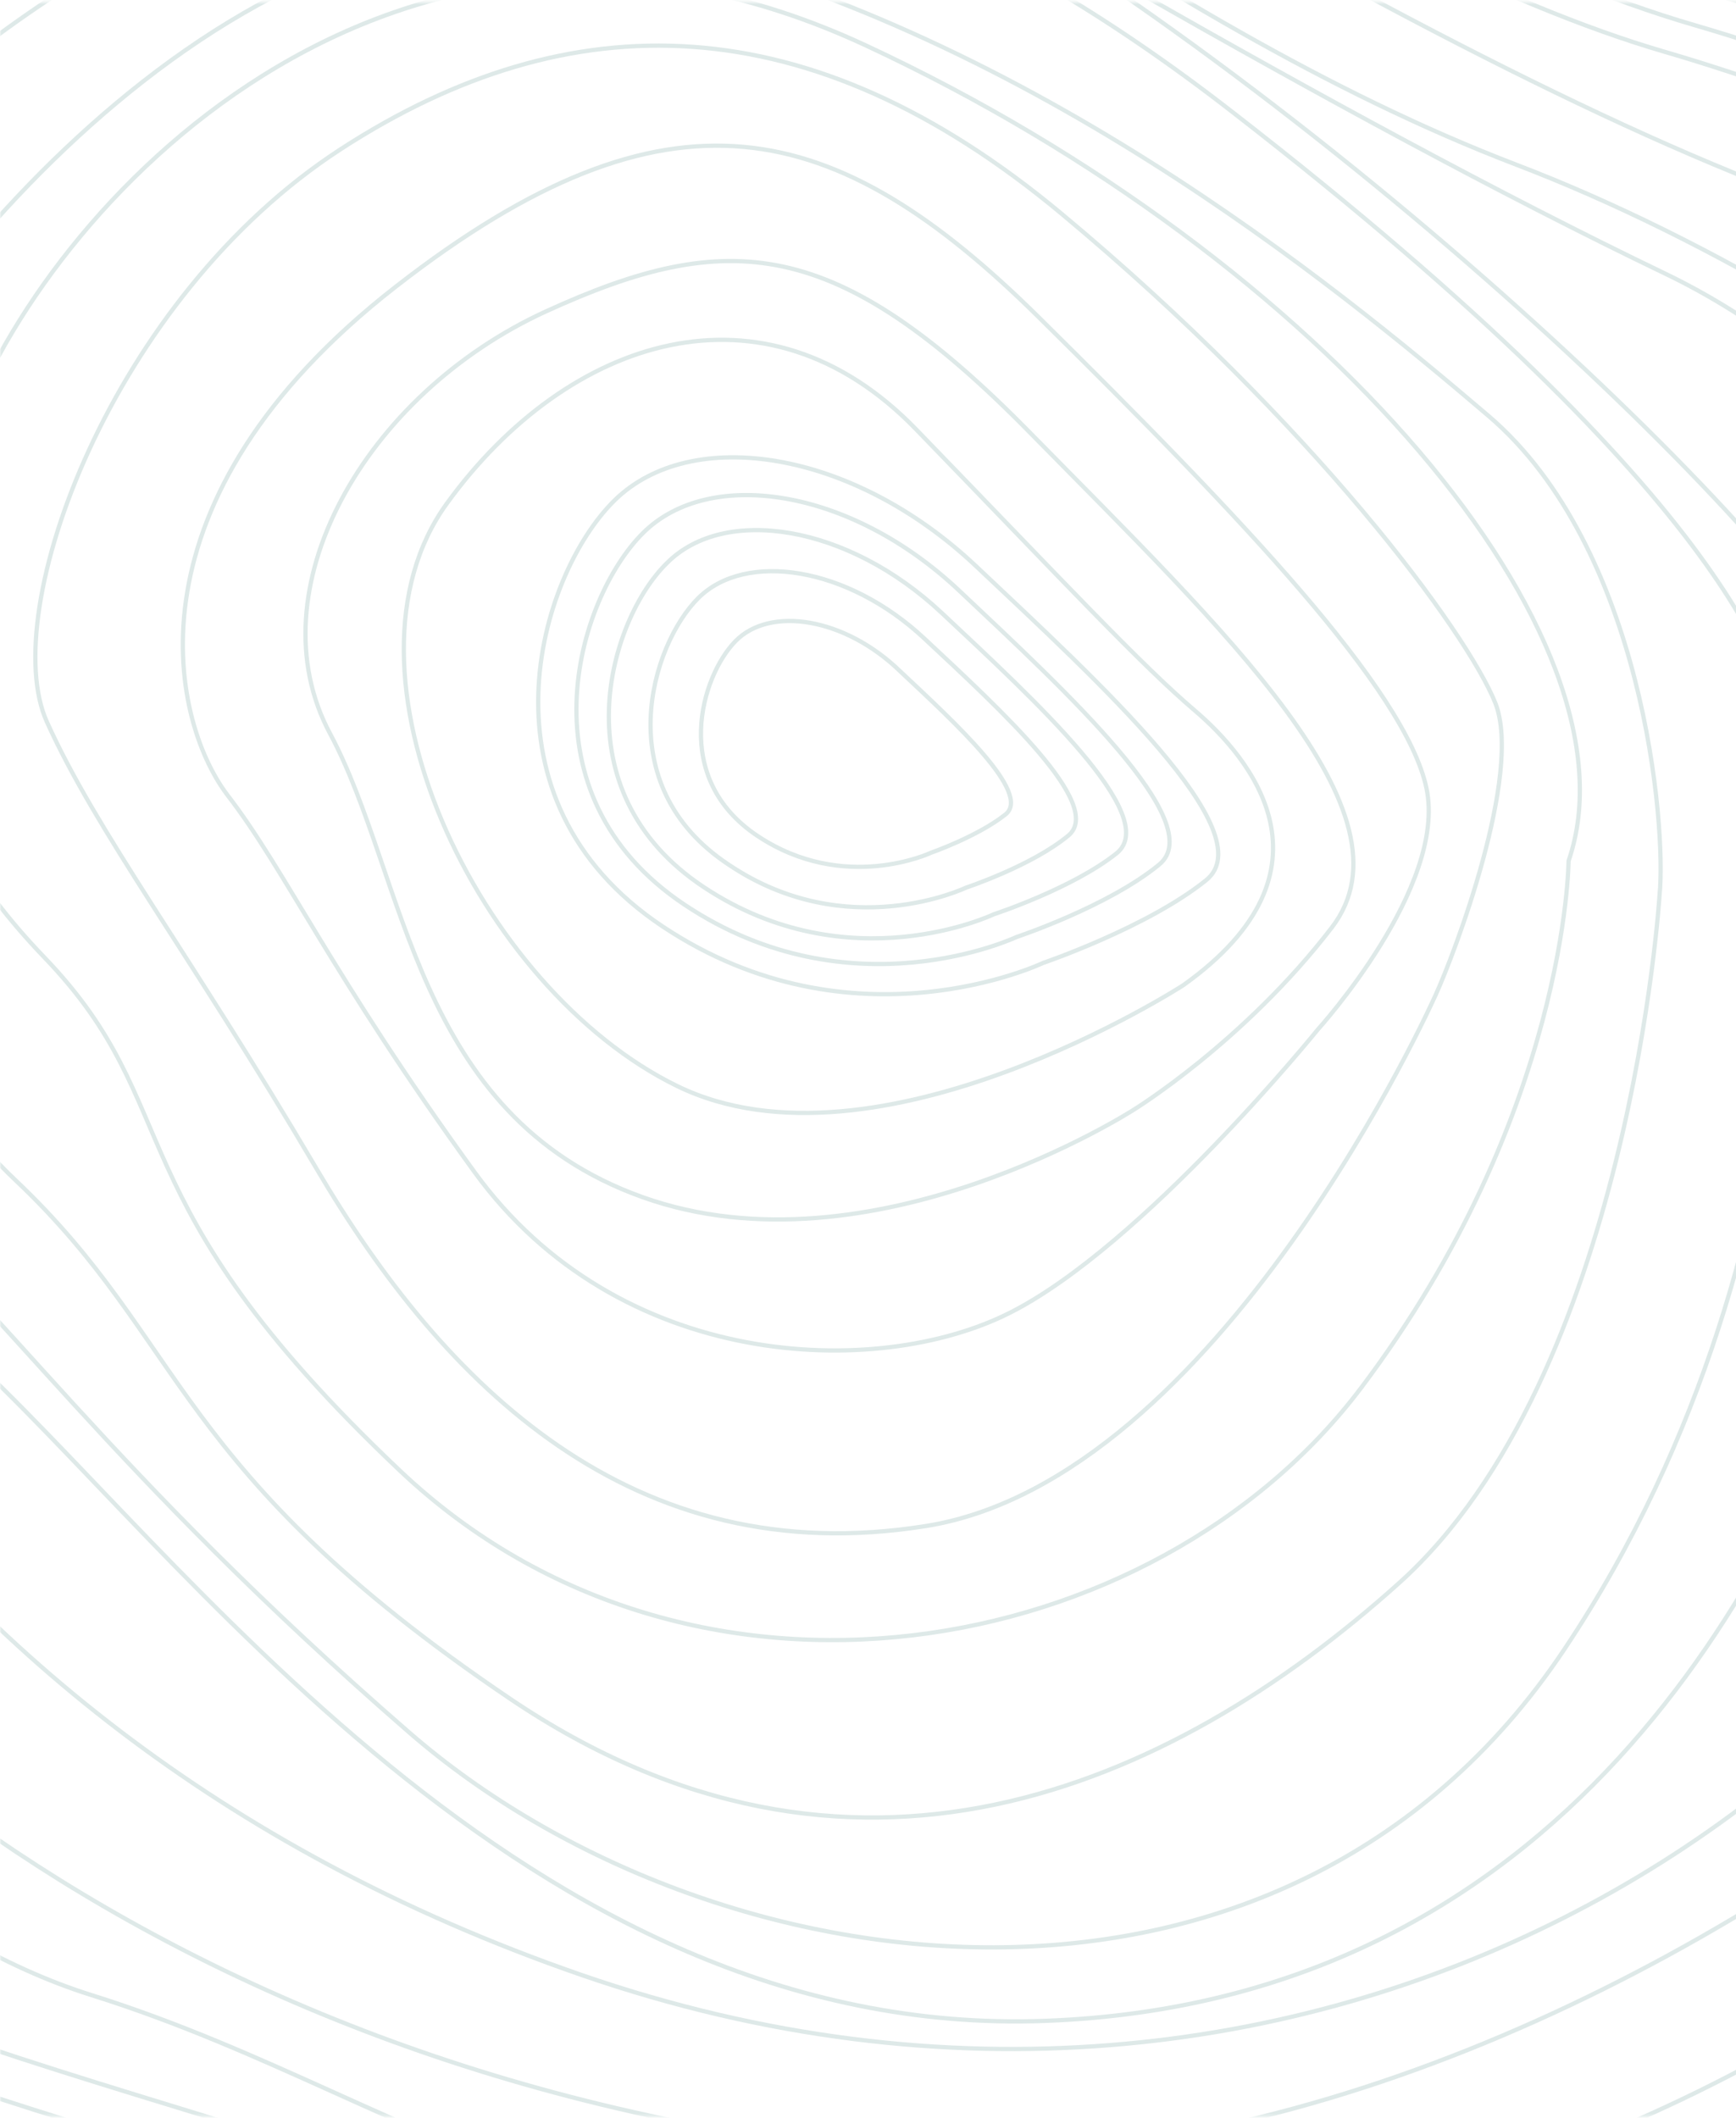 <svg width="614" height="749" viewBox="0 0 614 749" fill="none" xmlns="http://www.w3.org/2000/svg">
<mask id="mask0_0_247" style="mask-type:alpha" maskUnits="userSpaceOnUse" x="0" y="0" width="625" height="749">
<rect y="0.68" width="625" height="748" rx="6" fill="#EDF7F6"/>
</mask>
<g mask="url(#mask0_0_247)">
<path d="M368.945 340.559C368.945 340.559 301.836 372.585 234.382 327.683C166.928 282.78 190.234 203.703 217.305 177.017C244.376 150.331 301.502 158.981 345.179 200.206C388.856 241.431 447.274 294.646 426.57 311.316C405.865 327.986 368.945 340.559 368.945 340.559Z" stroke="#DEE9E8" stroke-width="1.5" stroke-miterlimit="10"/>
<path d="M359.531 331.393C359.531 331.393 300.888 359.196 242.114 319.975C183.341 280.754 203.906 211.923 227.427 188.503C250.948 165.083 300.811 172.69 339.111 208.76C377.075 244.545 427.781 291.187 409.993 305.768C391.883 320.645 359.531 331.393 359.531 331.393Z" stroke="#DEE9E8" stroke-width="1.5" stroke-miterlimit="10"/>
<path d="M351.459 323.369C351.459 323.369 300.314 347.84 248.892 313.74C197.469 279.641 215.256 219.307 235.885 199.142C256.179 178.69 299.772 185.529 333.029 216.731C366.287 247.933 410.609 288.564 395.094 301.649C379.565 314.151 351.459 323.369 351.459 323.369Z" stroke="#DEE9E8" stroke-width="1.5" stroke-miterlimit="10"/>
<path d="M341.71 313.918C341.71 313.918 299.689 334.154 257.605 305.725C215.198 277.592 230.257 228.088 247.013 211.484C263.769 194.881 299.763 200.392 326.973 225.868C354.518 251.629 390.781 284.82 377.847 295.53C364.913 306.239 341.71 313.918 341.71 313.918Z" stroke="#DEE9E8" stroke-width="1.5" stroke-miterlimit="10"/>
<path d="M329.266 301.598C329.266 301.598 298.641 316.104 267.919 295.642C237.198 275.18 247.939 239.154 260.177 226.707C272.416 214.26 298.837 218.476 318.335 237.379C338.155 255.986 365.017 280.593 355.633 288.038C345.927 295.779 329.266 301.598 329.266 301.598Z" stroke="#DEE9E8" stroke-width="1.5" stroke-miterlimit="10"/>
<path d="M418.485 348.463C418.485 348.463 310.068 418.49 239.55 384.131C169.032 349.771 115.254 237.029 158.083 178.02C200.912 119.011 270.533 96.559 324.059 151.897C377.921 207.52 403.53 235.063 422.642 251.35C441.754 267.638 475.858 307.568 418.485 348.463Z" stroke="#DEE9E8" stroke-width="1.5" stroke-miterlimit="10"/>
<path d="M401.004 392.471C401.004 392.471 308.165 452.326 227.233 423.389C146.3 394.451 143.818 309.982 116.725 259.443C89.633 208.903 128.945 139.463 193.15 110.109C257.355 80.754 295.584 83.021 364.237 152.965C432.889 222.909 502.087 287.598 471.035 328.048C439.983 368.498 401.004 392.471 401.004 392.471Z" stroke="#DEE9E8" stroke-width="1.5" stroke-miterlimit="10"/>
<path d="M466.215 363.974C466.215 363.974 404.345 440.499 357.136 464.32C309.926 488.141 218.683 484.731 167.797 414.487C116.91 344.242 100.983 307.793 80.329 281.041C59.997 253.992 43.189 176.759 139.972 101.392C236.755 26.025 295.671 41.347 367.304 112.115C438.937 182.882 497.196 243.968 504.531 278.814C511.866 313.66 466.215 363.974 466.215 363.974Z" stroke="#DEE9E8" stroke-width="1.5" stroke-miterlimit="10"/>
<path d="M507.754 351.906C507.754 351.906 431.472 523.094 327.496 539.716C223.521 556.338 156.917 489.857 111.815 413.103C66.377 336.064 34.209 294.353 16.58 255.31C-1.048 216.267 39.345 105.427 120.491 52.764C201.637 0.101 286.249 1.291 375.401 75.551C464.553 149.81 518.805 223.495 528.894 248.677C538.647 273.574 514.355 337.515 507.754 351.906Z" stroke="#DEE9E8" stroke-width="1.5" stroke-miterlimit="10"/>
<path d="M554.783 304.483C554.783 304.483 554.411 393.954 481.46 490.774C408.509 587.594 244.594 617.762 141.443 520.135C38.292 422.507 67.262 392.292 15.747 338.669C-35.768 285.046 -43.481 232.721 -11.695 150.003C20.09 67.285 143.403 -59.82 306.316 16.105C469.23 92.03 581.728 226.218 554.783 304.483Z" stroke="#DEE9E8" stroke-width="1.5" stroke-miterlimit="10"/>
<path d="M586.968 316.469C586.968 316.469 576.488 486.543 494.801 559.906C413.115 633.269 300.284 681.806 180.377 600.782C60.469 519.757 66.081 474.784 5.601 417.524C-54.879 360.264 -99.685 236.296 -62.086 163.679C-24.487 91.062 92.228 -51.96 226.524 -21.011C361.142 9.64 471.38 100.154 526.369 147.015C581.359 193.877 589.407 292.24 586.968 316.469Z" stroke="#DEE9E8" stroke-width="1.5" stroke-miterlimit="10"/>
<path d="M631.897 263.253C631.897 263.253 653.027 433.958 553.236 583.396C453.444 732.834 251.088 705.078 144.76 612.75C38.432 520.421 -1.054 459.892 -46.99 420.745C-92.927 381.599 -191.712 181.318 -45.146 48.865C101.084 -83.874 256.746 -99.915 436.177 39.843C615.597 179.018 630.464 242.587 631.897 263.253Z" stroke="#DEE9E8" stroke-width="1.5" stroke-miterlimit="10"/>
<path d="M659.22 248.22C659.22 248.22 690.01 378.545 659.679 467.65C629.671 556.457 553.618 707.825 369.783 714.725C185.948 721.626 62.351 545.953 -13.515 477.296C-89.381 408.64 -216.243 188.436 -81.04 48.015C54.163 -92.406 170.721 -136.051 327.021 -46.318C483.32 43.416 652.119 208.999 659.22 248.22Z" stroke="#DEE9E8" stroke-width="1.5" stroke-miterlimit="10"/>
<path d="M-8.27 -209.664C-8.27 -209.664 66.999 -275.342 188.369 -202.793C309.752 -129.662 473.495 -15.284 588.759 18.318C704.022 51.92 973.137 168.595 1007.64 287.783C1042.14 406.972 863.751 635.841 702.474 727.162C541.197 818.483 360.56 851.557 195.639 789.362C30.718 727.167 -118.708 711.92 -176.791 613.238C-234.886 513.974 -245.371 272.275 -222.572 154.447C-199.773 36.62 -137.199 -7.278 -100.015 -99.121C-62.509 -191.261 -8.27 -209.664 -8.27 -209.664Z" stroke="#DEE9E8" stroke-width="1.5" stroke-miterlimit="10"/>
<path d="M-17.86 -226.987C-17.86 -226.987 59.991 -295.04 185.372 -219.645C310.753 -144.25 479.849 -25.882 599.086 8.818C718.322 43.518 996.08 164.127 1031.65 287.086C1067.22 410.045 883.073 646.588 715.936 740.922C549.123 834.96 362.589 869.299 192.688 805.149C22.453 740.713 -131.914 725.258 -192.047 623.113C-251.856 520.672 -263.175 270.828 -239.471 149.196C-216.102 27.279 -151.579 -17.817 -112.484 -112.607C-73.737 -208.265 -17.86 -226.987 -17.86 -226.987Z" stroke="#DEE9E8" stroke-width="1.5" stroke-miterlimit="10"/>
<path d="M-26.779 -243.739C-26.779 -243.739 53.331 -313.869 182.375 -236.497C311.755 -158.838 485.868 -36.767 608.742 -1.254C731.616 34.259 1018.02 158.801 1054.65 285.53C1091.29 412.26 901.711 656.18 729.696 753.22C557.681 850.26 365.573 885.567 190.358 819.176C15.143 752.784 -144.165 737.122 -206.347 631.515C-268.194 526.194 -279.353 268.478 -255.402 143.055C-231.45 17.631 -164.656 -28.961 -124.643 -126.972C-84.618 -224.4 -26.779 -243.739 -26.779 -243.739Z" stroke="#DEE9E8" stroke-width="1.5" stroke-miterlimit="10"/>
<path d="M-36.381 -261.644C-36.381 -261.644 46.311 -334.15 179.366 -253.93C312.744 -174.008 492.209 -47.948 618.734 -11.04C745.259 25.869 1040.62 154.047 1078.33 284.547C1116.03 415.047 920.698 666.641 743.481 766.683C566.265 866.725 368.26 903.299 187.408 834.962C6.556 766.626 -157.707 750.173 -221.268 641.676C-285.164 532.893 -296.487 267.603 -271.966 138.09C-247.109 8.862 -178.378 -39.511 -137.435 -140.161C-96.182 -241.689 -36.381 -261.644 -36.381 -261.644Z" stroke="#DEE9E8" stroke-width="1.5" stroke-miterlimit="10"/>
<path d="M-10.332 -167.957C-10.332 -167.957 88.278 -234.903 178.951 -181.652C269.625 -128.4 509.352 29.571 657.508 77.478C805.664 125.386 965.103 253.825 944.488 366.078C923.86 477.749 712.374 743.605 466.396 783.905C220.418 824.204 156.492 744.563 32.226 705.577C-92.375 666.305 -208.05 491.663 -206.568 331.65C-205.086 171.636 -162.131 72.701 -121.976 -3.456C-81.821 -79.612 -67.219 -119.784 -10.332 -167.957Z" stroke="#DEE9E8" stroke-width="1.5" stroke-miterlimit="10"/>
<path d="M14.145 -147.098C14.145 -147.098 64.15 -209.142 173.969 -153.3C283.775 -98.041 402.224 6.905 536.302 58.256C670.044 109.322 859.941 245.988 860.291 384.114C860.64 522.24 558.41 792.547 295.377 759.406C32.021 726.562 -120.474 569.155 -162.467 468.744C-204.782 368.63 -173.79 203.454 -139.83 84.272C-105.869 -34.91 14.145 -147.098 14.145 -147.098Z" stroke="#DEE9E8" stroke-width="1.5" stroke-miterlimit="10"/>
<path d="M34.334 -96.15C34.334 -96.15 148.976 -152.294 237.998 -99.306C327.02 -46.318 471.736 40.407 588.805 96.709C705.875 153.011 782.97 309.071 738.717 469.809C694.799 630.832 465.503 788.291 205.856 698.558C-53.791 608.825 -138.636 398.692 -161.974 278.148C-185.312 157.605 -94.783 51.745 -65.831 5.502C-37.523 -40.147 34.334 -96.15 34.334 -96.15Z" stroke="#DEE9E8" stroke-width="1.5" stroke-miterlimit="10"/>
</g>
</svg>
